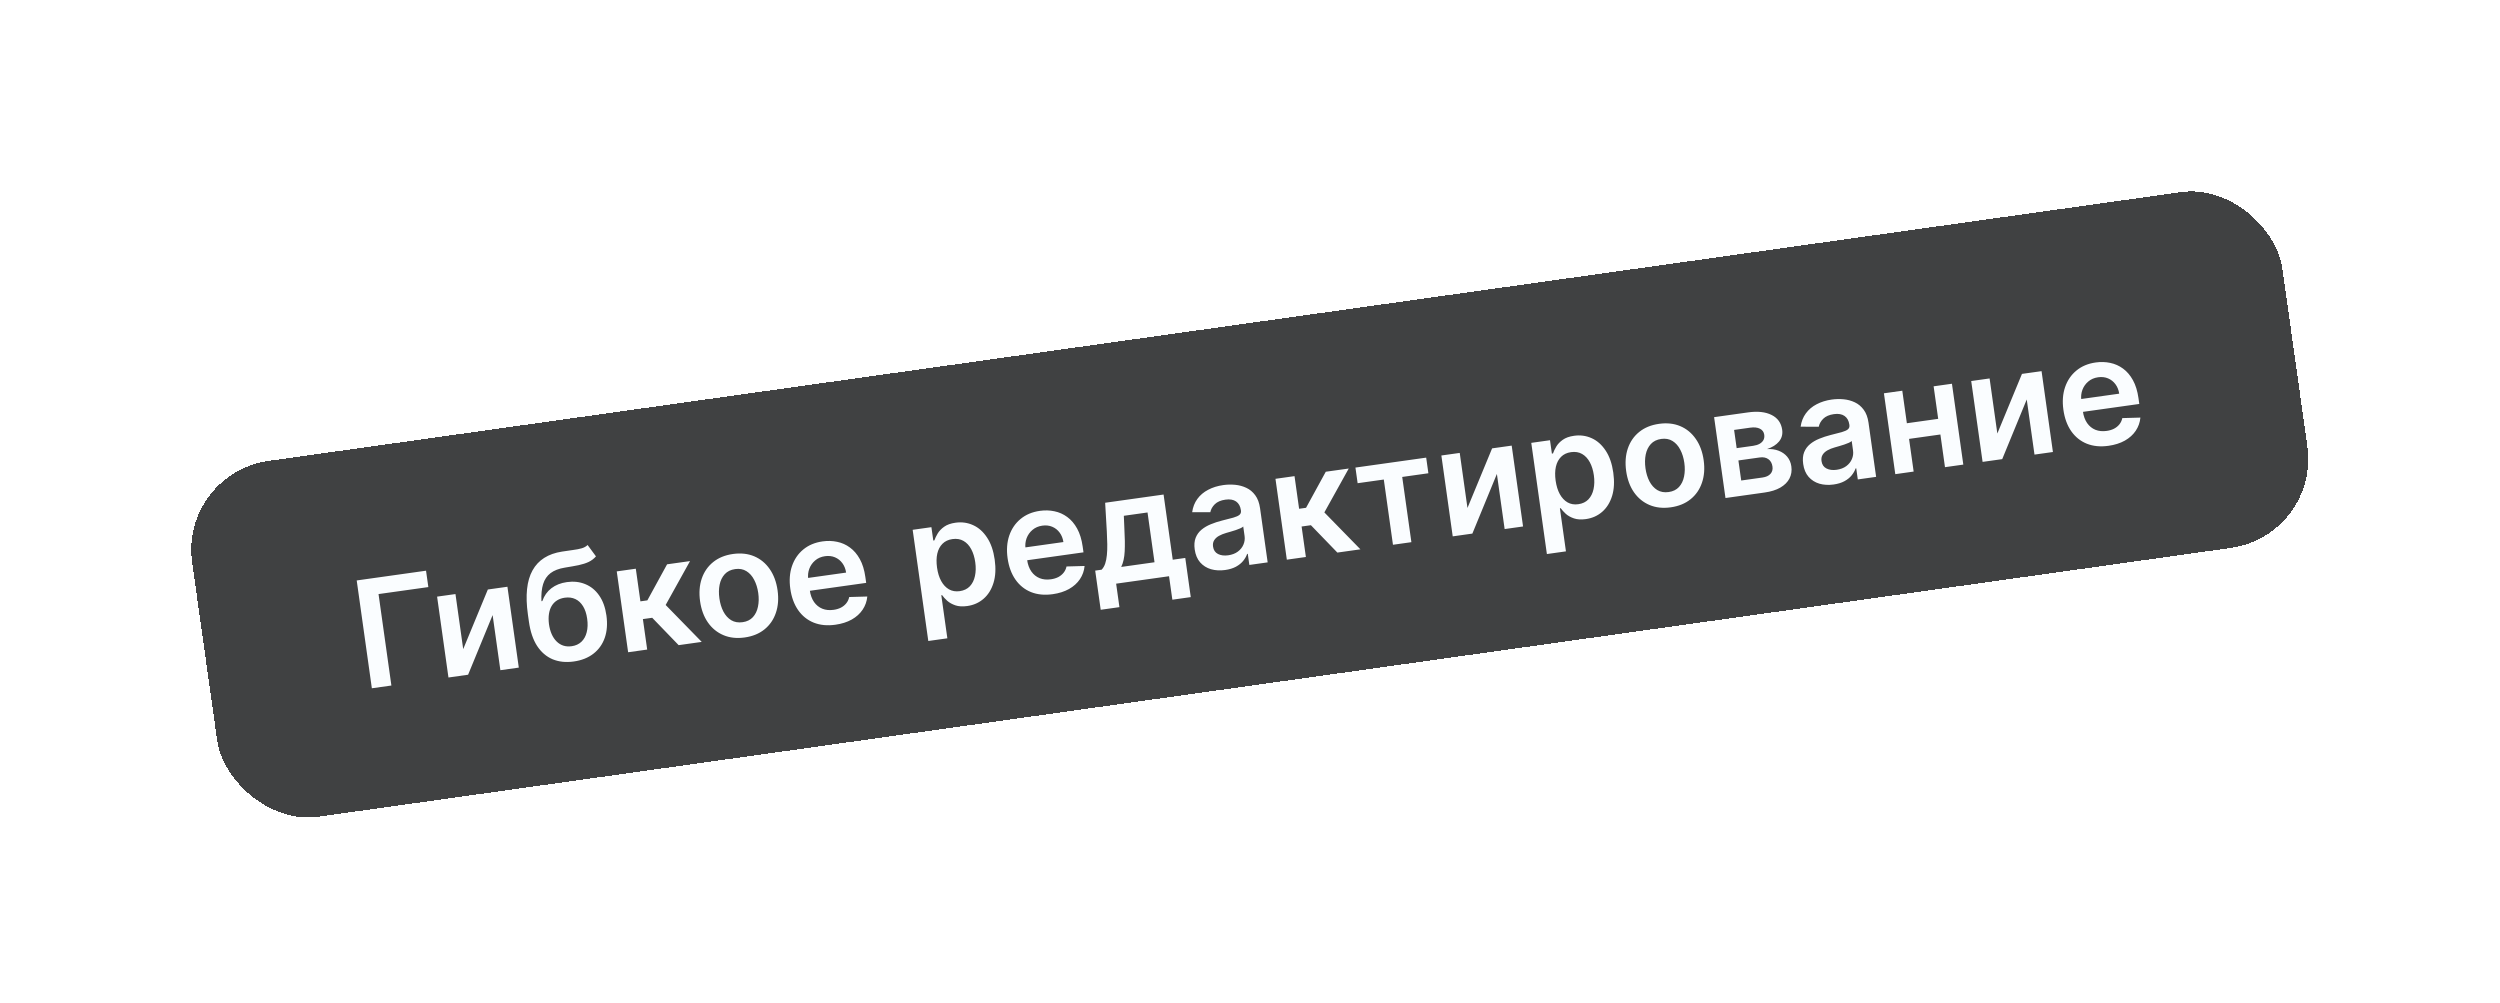 <svg width="167" height="67" viewBox="0 0 167 67" fill="none" xmlns="http://www.w3.org/2000/svg">
<g filter="url(#filter0_d_5_1257)">
<rect x="12" y="31.623" width="141" height="24" rx="6" transform="rotate(-8 12 31.623)" fill="#404142" shape-rendering="crispEdges"/>
<path d="M28.459 38.123L28.613 39.217L25.286 39.684L26.145 45.793L24.84 45.976L23.828 38.774L28.459 38.123ZM30.942 43.361L32.588 39.379L33.896 39.195L34.656 44.596L33.425 44.769L32.907 41.088L31.269 45.072L29.957 45.257L29.198 39.855L30.425 39.683L30.942 43.361ZM39.252 36.406L39.811 37.166C39.673 37.324 39.511 37.447 39.325 37.536C39.139 37.624 38.916 37.696 38.656 37.752C38.398 37.804 38.09 37.86 37.732 37.917C37.33 37.983 37.012 38.106 36.776 38.285C36.541 38.464 36.376 38.708 36.28 39.018C36.185 39.325 36.148 39.706 36.168 40.16L36.228 40.151C36.35 39.797 36.552 39.511 36.832 39.295C37.113 39.079 37.458 38.942 37.868 38.884C38.316 38.821 38.725 38.867 39.096 39.02C39.468 39.171 39.778 39.423 40.023 39.776C40.271 40.128 40.433 40.574 40.509 41.113C40.587 41.669 40.55 42.165 40.399 42.602C40.247 43.037 39.995 43.392 39.641 43.666C39.29 43.94 38.852 44.114 38.327 44.188C37.804 44.261 37.333 44.212 36.914 44.039C36.498 43.863 36.152 43.566 35.878 43.148C35.606 42.727 35.424 42.187 35.332 41.529L35.263 41.043C35.085 39.773 35.188 38.791 35.574 38.099C35.959 37.406 36.617 36.989 37.546 36.846C37.822 36.803 38.069 36.767 38.287 36.738C38.508 36.71 38.699 36.672 38.86 36.626C39.02 36.579 39.151 36.506 39.252 36.406ZM38.19 43.167C38.451 43.131 38.666 43.032 38.837 42.872C39.008 42.709 39.127 42.497 39.192 42.234C39.261 41.971 39.271 41.669 39.223 41.33C39.176 40.994 39.084 40.717 38.948 40.497C38.812 40.275 38.64 40.114 38.433 40.017C38.225 39.919 37.99 39.889 37.728 39.926C37.531 39.954 37.359 40.014 37.212 40.106C37.064 40.199 36.945 40.32 36.854 40.472C36.763 40.623 36.702 40.8 36.671 41.003C36.639 41.206 36.639 41.434 36.67 41.688C36.742 42.197 36.913 42.585 37.185 42.853C37.457 43.119 37.792 43.223 38.19 43.167ZM41.959 43.57L41.199 38.169L42.472 37.99L42.779 40.17L43.243 40.105L44.561 37.696L46.094 37.481L44.466 40.413L46.875 42.879L45.334 43.096L43.568 41.268L42.945 41.355L43.232 43.391L41.959 43.57ZM49.745 42.583C49.218 42.657 48.744 42.606 48.325 42.428C47.905 42.25 47.559 41.968 47.288 41.58C47.018 41.193 46.844 40.72 46.765 40.162C46.687 39.604 46.724 39.1 46.876 38.651C47.03 38.201 47.285 37.833 47.639 37.547C47.993 37.261 48.434 37.08 48.961 37.006C49.489 36.932 49.962 36.984 50.382 37.161C50.801 37.339 51.146 37.623 51.416 38.013C51.688 38.403 51.863 38.877 51.942 39.434C52.02 39.992 51.982 40.495 51.827 40.942C51.675 41.389 51.422 41.756 51.068 42.042C50.713 42.329 50.273 42.509 49.745 42.583ZM49.609 41.562C49.895 41.522 50.123 41.41 50.293 41.226C50.463 41.04 50.576 40.806 50.632 40.526C50.691 40.245 50.697 39.941 50.651 39.612C50.604 39.282 50.514 38.99 50.38 38.736C50.249 38.479 50.076 38.285 49.861 38.153C49.646 38.02 49.396 37.974 49.11 38.014C48.817 38.056 48.584 38.169 48.412 38.356C48.242 38.543 48.128 38.777 48.07 39.061C48.014 39.341 48.009 39.647 48.056 39.977C48.102 40.305 48.19 40.596 48.322 40.85C48.455 41.104 48.63 41.297 48.844 41.43C49.061 41.559 49.316 41.604 49.609 41.562ZM55.805 41.732C55.263 41.808 54.78 41.761 54.354 41.591C53.931 41.419 53.584 41.14 53.315 40.755C53.046 40.367 52.871 39.891 52.792 39.326C52.714 38.77 52.751 38.268 52.903 37.818C53.057 37.366 53.308 36.996 53.657 36.708C54.006 36.418 54.439 36.236 54.954 36.164C55.287 36.117 55.609 36.127 55.919 36.193C56.232 36.257 56.518 36.384 56.776 36.575C57.038 36.765 57.258 37.023 57.438 37.35C57.617 37.673 57.74 38.072 57.806 38.546L57.861 38.936L53.434 39.558L53.313 38.7L56.52 38.249C56.484 38.006 56.401 37.797 56.271 37.621C56.141 37.443 55.975 37.312 55.775 37.228C55.576 37.144 55.355 37.119 55.111 37.153C54.851 37.19 54.631 37.285 54.452 37.439C54.273 37.591 54.142 37.777 54.061 37.996C53.981 38.213 53.957 38.442 53.989 38.684L54.094 39.433C54.138 39.747 54.234 40.009 54.38 40.218C54.526 40.424 54.711 40.573 54.934 40.663C55.157 40.752 55.407 40.776 55.683 40.737C55.868 40.712 56.032 40.662 56.175 40.59C56.318 40.514 56.437 40.418 56.532 40.299C56.628 40.18 56.693 40.041 56.728 39.881L57.936 39.847C57.905 40.172 57.8 40.466 57.622 40.73C57.446 40.992 57.204 41.21 56.897 41.385C56.589 41.557 56.225 41.673 55.805 41.732ZM62.01 42.818L60.966 35.391L62.218 35.215L62.344 36.108L62.417 36.097C62.465 35.957 62.538 35.804 62.636 35.64C62.735 35.473 62.879 35.323 63.068 35.188C63.257 35.052 63.509 34.961 63.826 34.917C64.243 34.858 64.634 34.912 65 35.078C65.367 35.242 65.678 35.517 65.933 35.905C66.191 36.289 66.361 36.782 66.446 37.382C66.529 37.975 66.503 38.493 66.366 38.935C66.23 39.377 66.01 39.731 65.705 39.996C65.4 40.261 65.036 40.424 64.612 40.483C64.302 40.527 64.038 40.511 63.82 40.437C63.601 40.362 63.42 40.261 63.275 40.133C63.132 40.003 63.018 39.876 62.931 39.755L62.879 39.762L63.283 42.639L62.01 42.818ZM62.594 37.916C62.643 38.265 62.735 38.564 62.871 38.813C63.008 39.061 63.181 39.246 63.39 39.367C63.6 39.486 63.84 39.527 64.11 39.489C64.391 39.449 64.616 39.341 64.785 39.164C64.953 38.985 65.067 38.758 65.126 38.482C65.188 38.203 65.195 37.895 65.147 37.557C65.1 37.222 65.01 36.931 64.877 36.684C64.745 36.437 64.573 36.254 64.362 36.133C64.152 36.011 63.905 35.971 63.621 36.011C63.349 36.049 63.128 36.153 62.958 36.323C62.788 36.492 62.672 36.713 62.61 36.985C62.55 37.256 62.545 37.566 62.594 37.916ZM70.32 39.692C69.779 39.768 69.295 39.721 68.87 39.551C68.447 39.379 68.1 39.1 67.831 38.715C67.561 38.327 67.387 37.851 67.307 37.286C67.229 36.73 67.266 36.228 67.418 35.778C67.572 35.326 67.824 34.956 68.173 34.668C68.522 34.378 68.954 34.196 69.47 34.124C69.803 34.077 70.124 34.087 70.435 34.153C70.748 34.217 71.033 34.344 71.292 34.535C71.553 34.725 71.773 34.983 71.953 35.31C72.132 35.633 72.255 36.032 72.322 36.506L72.377 36.896L67.95 37.518L67.829 36.66L71.036 36.209C70.999 35.966 70.916 35.757 70.786 35.581C70.656 35.403 70.491 35.272 70.29 35.188C70.092 35.104 69.871 35.079 69.627 35.113C69.367 35.15 69.147 35.245 68.968 35.399C68.788 35.551 68.658 35.737 68.576 35.956C68.497 36.173 68.473 36.402 68.504 36.644L68.61 37.393C68.654 37.707 68.749 37.969 68.896 38.178C69.042 38.384 69.227 38.533 69.45 38.623C69.672 38.712 69.922 38.736 70.199 38.697C70.384 38.672 70.548 38.622 70.691 38.55C70.833 38.474 70.952 38.378 71.048 38.259C71.144 38.14 71.209 38.001 71.244 37.841L72.451 37.807C72.42 38.132 72.316 38.426 72.138 38.69C71.962 38.952 71.72 39.17 71.412 39.345C71.104 39.517 70.74 39.633 70.32 39.692ZM73.527 40.733L73.159 38.117L73.588 38.056C73.69 37.951 73.769 37.817 73.825 37.654C73.881 37.488 73.919 37.297 73.939 37.082C73.961 36.864 73.97 36.622 73.966 36.357C73.962 36.09 73.951 35.803 73.935 35.497L73.824 33.584L77.727 33.035L78.339 37.389L79.176 37.271L79.543 39.887L78.313 40.06L78.092 38.492L74.558 38.989L74.778 40.557L73.527 40.733ZM74.896 37.872L77.122 37.559L76.655 34.233L75.072 34.455L75.109 35.332C75.143 35.911 75.15 36.41 75.129 36.828C75.109 37.247 75.032 37.595 74.896 37.872ZM81.843 38.076C81.501 38.124 81.184 38.106 80.892 38.023C80.603 37.937 80.362 37.784 80.168 37.565C79.977 37.346 79.857 37.059 79.807 36.705C79.764 36.4 79.785 36.141 79.87 35.925C79.954 35.71 80.085 35.529 80.263 35.382C80.441 35.236 80.647 35.114 80.883 35.019C81.12 34.921 81.368 34.84 81.627 34.775C81.939 34.697 82.191 34.632 82.384 34.579C82.577 34.523 82.714 34.461 82.796 34.392C82.879 34.32 82.912 34.224 82.895 34.102L82.892 34.081C82.855 33.816 82.747 33.622 82.57 33.498C82.392 33.375 82.156 33.334 81.86 33.376C81.549 33.419 81.311 33.522 81.147 33.684C80.986 33.845 80.886 34.023 80.849 34.217L79.637 34.215C79.684 33.874 79.8 33.578 79.985 33.327C80.169 33.074 80.41 32.871 80.706 32.717C81.002 32.56 81.339 32.456 81.716 32.403C81.977 32.366 82.24 32.36 82.506 32.385C82.773 32.41 83.023 32.477 83.256 32.588C83.489 32.696 83.686 32.861 83.849 33.082C84.014 33.303 84.121 33.592 84.172 33.951L84.68 37.566L83.456 37.738L83.352 36.996L83.309 37.002C83.253 37.163 83.164 37.319 83.042 37.47C82.921 37.618 82.761 37.747 82.562 37.856C82.364 37.963 82.124 38.036 81.843 38.076ZM82.042 37.094C82.298 37.058 82.512 36.977 82.686 36.849C82.859 36.72 82.984 36.564 83.061 36.381C83.14 36.197 83.166 36.006 83.138 35.807L83.048 35.17C83.013 35.209 82.95 35.249 82.857 35.29C82.767 35.332 82.665 35.371 82.551 35.409C82.437 35.446 82.324 35.481 82.211 35.514C82.098 35.547 82.001 35.575 81.918 35.598C81.732 35.651 81.568 35.717 81.426 35.796C81.284 35.876 81.177 35.975 81.105 36.092C81.033 36.208 81.008 36.347 81.031 36.512C81.064 36.746 81.175 36.911 81.363 37.007C81.551 37.102 81.777 37.131 82.042 37.094ZM85.96 37.386L85.201 31.985L86.474 31.806L86.78 33.986L87.244 33.921L88.562 31.512L90.096 31.297L88.467 34.229L90.876 36.695L89.336 36.912L87.569 35.084L86.947 35.171L87.233 37.207L85.96 37.386ZM90.69 32.278L90.543 31.234L95.269 30.57L95.416 31.614L93.668 31.86L94.281 36.217L93.05 36.39L92.438 32.033L90.69 32.278ZM98.027 33.933L99.673 29.951L100.981 29.767L101.74 35.168L100.51 35.341L99.992 31.659L98.354 35.644L97.042 35.829L96.283 30.427L97.51 30.255L98.027 33.933ZM103.332 37.01L102.289 29.583L103.54 29.407L103.666 30.3L103.74 30.29C103.787 30.149 103.86 29.997 103.959 29.832C104.057 29.666 104.201 29.515 104.39 29.381C104.579 29.244 104.832 29.154 105.148 29.11C105.565 29.051 105.957 29.105 106.322 29.271C106.689 29.434 107 29.71 107.256 30.097C107.513 30.482 107.684 30.974 107.768 31.574C107.851 32.167 107.825 32.685 107.689 33.127C107.552 33.57 107.332 33.923 107.027 34.189C106.723 34.454 106.358 34.616 105.934 34.676C105.625 34.719 105.361 34.704 105.142 34.629C104.924 34.555 104.742 34.454 104.597 34.326C104.455 34.195 104.34 34.069 104.254 33.947L104.201 33.955L104.605 36.831L103.332 37.01ZM103.916 32.108C103.966 32.458 104.058 32.757 104.193 33.005C104.331 33.254 104.504 33.439 104.712 33.56C104.923 33.679 105.162 33.719 105.432 33.681C105.713 33.642 105.938 33.533 106.107 33.357C106.276 33.178 106.39 32.95 106.449 32.674C106.51 32.395 106.517 32.087 106.47 31.75C106.422 31.414 106.333 31.123 106.2 30.877C106.067 30.63 105.895 30.446 105.685 30.325C105.474 30.204 105.227 30.163 104.943 30.203C104.671 30.241 104.45 30.346 104.281 30.515C104.111 30.685 103.995 30.906 103.933 31.177C103.873 31.449 103.867 31.759 103.916 32.108ZM111.608 33.889C111.08 33.963 110.607 33.911 110.187 33.734C109.768 33.556 109.422 33.273 109.15 32.886C108.881 32.498 108.707 32.026 108.628 31.468C108.55 30.91 108.587 30.406 108.739 29.957C108.893 29.507 109.147 29.139 109.501 28.853C109.856 28.566 110.296 28.386 110.824 28.312C111.351 28.238 111.825 28.29 112.244 28.467C112.664 28.645 113.008 28.929 113.278 29.319C113.551 29.708 113.726 30.182 113.805 30.74C113.883 31.298 113.845 31.801 113.69 32.248C113.538 32.695 113.285 33.062 112.93 33.348C112.576 33.635 112.135 33.815 111.608 33.889ZM111.471 32.868C111.757 32.828 111.986 32.716 112.156 32.532C112.326 32.345 112.439 32.112 112.495 31.832C112.553 31.551 112.56 31.246 112.513 30.918C112.467 30.587 112.377 30.295 112.243 30.042C112.112 29.785 111.938 29.591 111.724 29.458C111.509 29.326 111.259 29.28 110.973 29.32C110.68 29.361 110.447 29.475 110.275 29.662C110.105 29.848 109.991 30.083 109.933 30.366C109.877 30.647 109.872 30.952 109.918 31.283C109.964 31.611 110.053 31.902 110.184 32.156C110.318 32.41 110.492 32.603 110.707 32.736C110.924 32.865 111.178 32.91 111.471 32.868ZM115.262 33.268L114.502 27.866L116.771 27.548C117.411 27.458 117.934 27.515 118.34 27.718C118.749 27.921 118.985 28.251 119.05 28.709C119.092 29.011 119.021 29.273 118.837 29.495C118.655 29.714 118.389 29.882 118.037 29.998C118.324 29.982 118.582 30.019 118.812 30.108C119.045 30.197 119.236 30.331 119.385 30.508C119.534 30.686 119.627 30.901 119.662 31.154C119.704 31.452 119.662 31.722 119.536 31.964C119.412 32.204 119.209 32.406 118.929 32.57C118.65 32.731 118.3 32.841 117.878 32.9L115.262 33.268ZM116.313 32.098L117.737 31.898C117.972 31.865 118.148 31.784 118.266 31.655C118.384 31.524 118.429 31.362 118.402 31.17C118.371 30.947 118.28 30.782 118.128 30.674C117.976 30.564 117.783 30.525 117.549 30.558L116.125 30.758L116.313 32.098ZM116.009 29.936L117.11 29.781C117.283 29.756 117.429 29.711 117.546 29.644C117.663 29.575 117.748 29.49 117.801 29.39C117.853 29.287 117.87 29.171 117.852 29.042C117.826 28.857 117.729 28.722 117.562 28.638C117.397 28.553 117.181 28.53 116.914 28.568L115.838 28.719L116.009 29.936ZM122.489 32.364C122.146 32.412 121.829 32.394 121.538 32.311C121.249 32.225 121.007 32.072 120.814 31.853C120.623 31.634 120.502 31.347 120.453 30.993C120.41 30.688 120.431 30.428 120.515 30.213C120.6 29.998 120.731 29.817 120.909 29.67C121.086 29.523 121.293 29.402 121.528 29.307C121.766 29.209 122.013 29.128 122.272 29.062C122.584 28.985 122.837 28.92 123.03 28.866C123.223 28.811 123.36 28.748 123.441 28.679C123.524 28.608 123.557 28.511 123.54 28.389L123.537 28.368C123.5 28.103 123.393 27.909 123.215 27.786C123.038 27.663 122.801 27.622 122.506 27.663C122.194 27.707 121.956 27.81 121.792 27.972C121.631 28.133 121.532 28.311 121.494 28.505L120.282 28.503C120.33 28.162 120.446 27.866 120.631 27.615C120.815 27.362 121.055 27.158 121.352 27.004C121.648 26.848 121.984 26.743 122.362 26.69C122.622 26.654 122.885 26.648 123.152 26.672C123.418 26.697 123.668 26.765 123.901 26.875C124.134 26.984 124.332 27.149 124.494 27.37C124.659 27.59 124.767 27.88 124.817 28.239L125.325 31.854L124.101 32.026L123.997 31.284L123.955 31.29C123.899 31.451 123.809 31.607 123.687 31.758C123.567 31.906 123.407 32.035 123.207 32.144C123.009 32.251 122.77 32.324 122.489 32.364ZM122.688 31.382C122.943 31.346 123.158 31.264 123.331 31.137C123.504 31.008 123.629 30.851 123.706 30.668C123.786 30.485 123.811 30.294 123.783 30.094L123.694 29.458C123.659 29.496 123.595 29.536 123.503 29.578C123.413 29.619 123.311 29.659 123.197 29.696C123.082 29.734 122.969 29.769 122.856 29.802C122.744 29.834 122.646 29.862 122.563 29.886C122.377 29.938 122.213 30.004 122.071 30.084C121.93 30.164 121.823 30.262 121.751 30.38C121.679 30.495 121.654 30.635 121.677 30.799C121.71 31.034 121.82 31.199 122.008 31.294C122.196 31.39 122.423 31.419 122.688 31.382ZM129.862 27.924L130.008 28.969L127.132 29.373L126.985 28.328L129.862 27.924ZM127.073 26.1L127.832 31.501L126.605 31.674L125.846 26.272L127.073 26.1ZM130.39 25.634L131.149 31.035L129.925 31.207L129.166 25.806L130.39 25.634ZM133.422 28.959L135.067 24.976L136.376 24.793L137.135 30.194L135.904 30.367L135.386 26.685L133.748 30.67L132.437 30.854L131.677 25.453L132.905 25.28L133.422 28.959ZM140.848 29.78C140.307 29.856 139.823 29.809 139.398 29.639C138.974 29.467 138.628 29.188 138.358 28.803C138.089 28.415 137.914 27.939 137.835 27.374C137.757 26.818 137.794 26.316 137.946 25.866C138.1 25.414 138.351 25.044 138.701 24.756C139.049 24.466 139.482 24.284 139.997 24.212C140.33 24.165 140.652 24.175 140.963 24.241C141.275 24.305 141.561 24.432 141.82 24.623C142.081 24.813 142.301 25.071 142.481 25.398C142.66 25.721 142.783 26.12 142.85 26.594L142.904 26.984L138.477 27.606L138.357 26.748L141.564 26.297C141.527 26.054 141.444 25.845 141.314 25.669C141.184 25.491 141.018 25.36 140.818 25.276C140.619 25.192 140.398 25.167 140.154 25.201C139.894 25.238 139.675 25.333 139.495 25.487C139.316 25.639 139.185 25.825 139.104 26.044C139.024 26.261 139 26.49 139.032 26.732L139.137 27.481C139.181 27.795 139.277 28.057 139.423 28.266C139.569 28.472 139.754 28.621 139.977 28.712C140.2 28.8 140.45 28.824 140.726 28.785C140.912 28.759 141.076 28.71 141.218 28.637C141.361 28.562 141.48 28.466 141.576 28.347C141.671 28.228 141.737 28.089 141.771 27.929L142.979 27.895C142.948 28.22 142.843 28.514 142.665 28.778C142.489 29.04 142.247 29.258 141.94 29.433C141.632 29.605 141.268 29.721 140.848 29.78Z" fill="#FAFDFF"/>
</g>
<defs>
<filter id="filter0_d_5_1257" x="0" y="0" width="166.968" height="67.39" filterUnits="userSpaceOnUse" color-interpolation-filters="sRGB">
<feFlood flood-opacity="0" result="BackgroundImageFix"/>
<feColorMatrix in="SourceAlpha" type="matrix" values="0 0 0 0 0 0 0 0 0 0 0 0 0 0 0 0 0 0 127 0" result="hardAlpha"/>
<feOffset/>
<feGaussianBlur stdDeviation="6"/>
<feComposite in2="hardAlpha" operator="out"/>
<feColorMatrix type="matrix" values="0 0 0 0 0 0 0 0 0 0 0 0 0 0 0 0 0 0 0.12 0"/>
<feBlend mode="normal" in2="BackgroundImageFix" result="effect1_dropShadow_5_1257"/>
<feBlend mode="normal" in="SourceGraphic" in2="effect1_dropShadow_5_1257" result="shape"/>
</filter>
</defs>
</svg>
